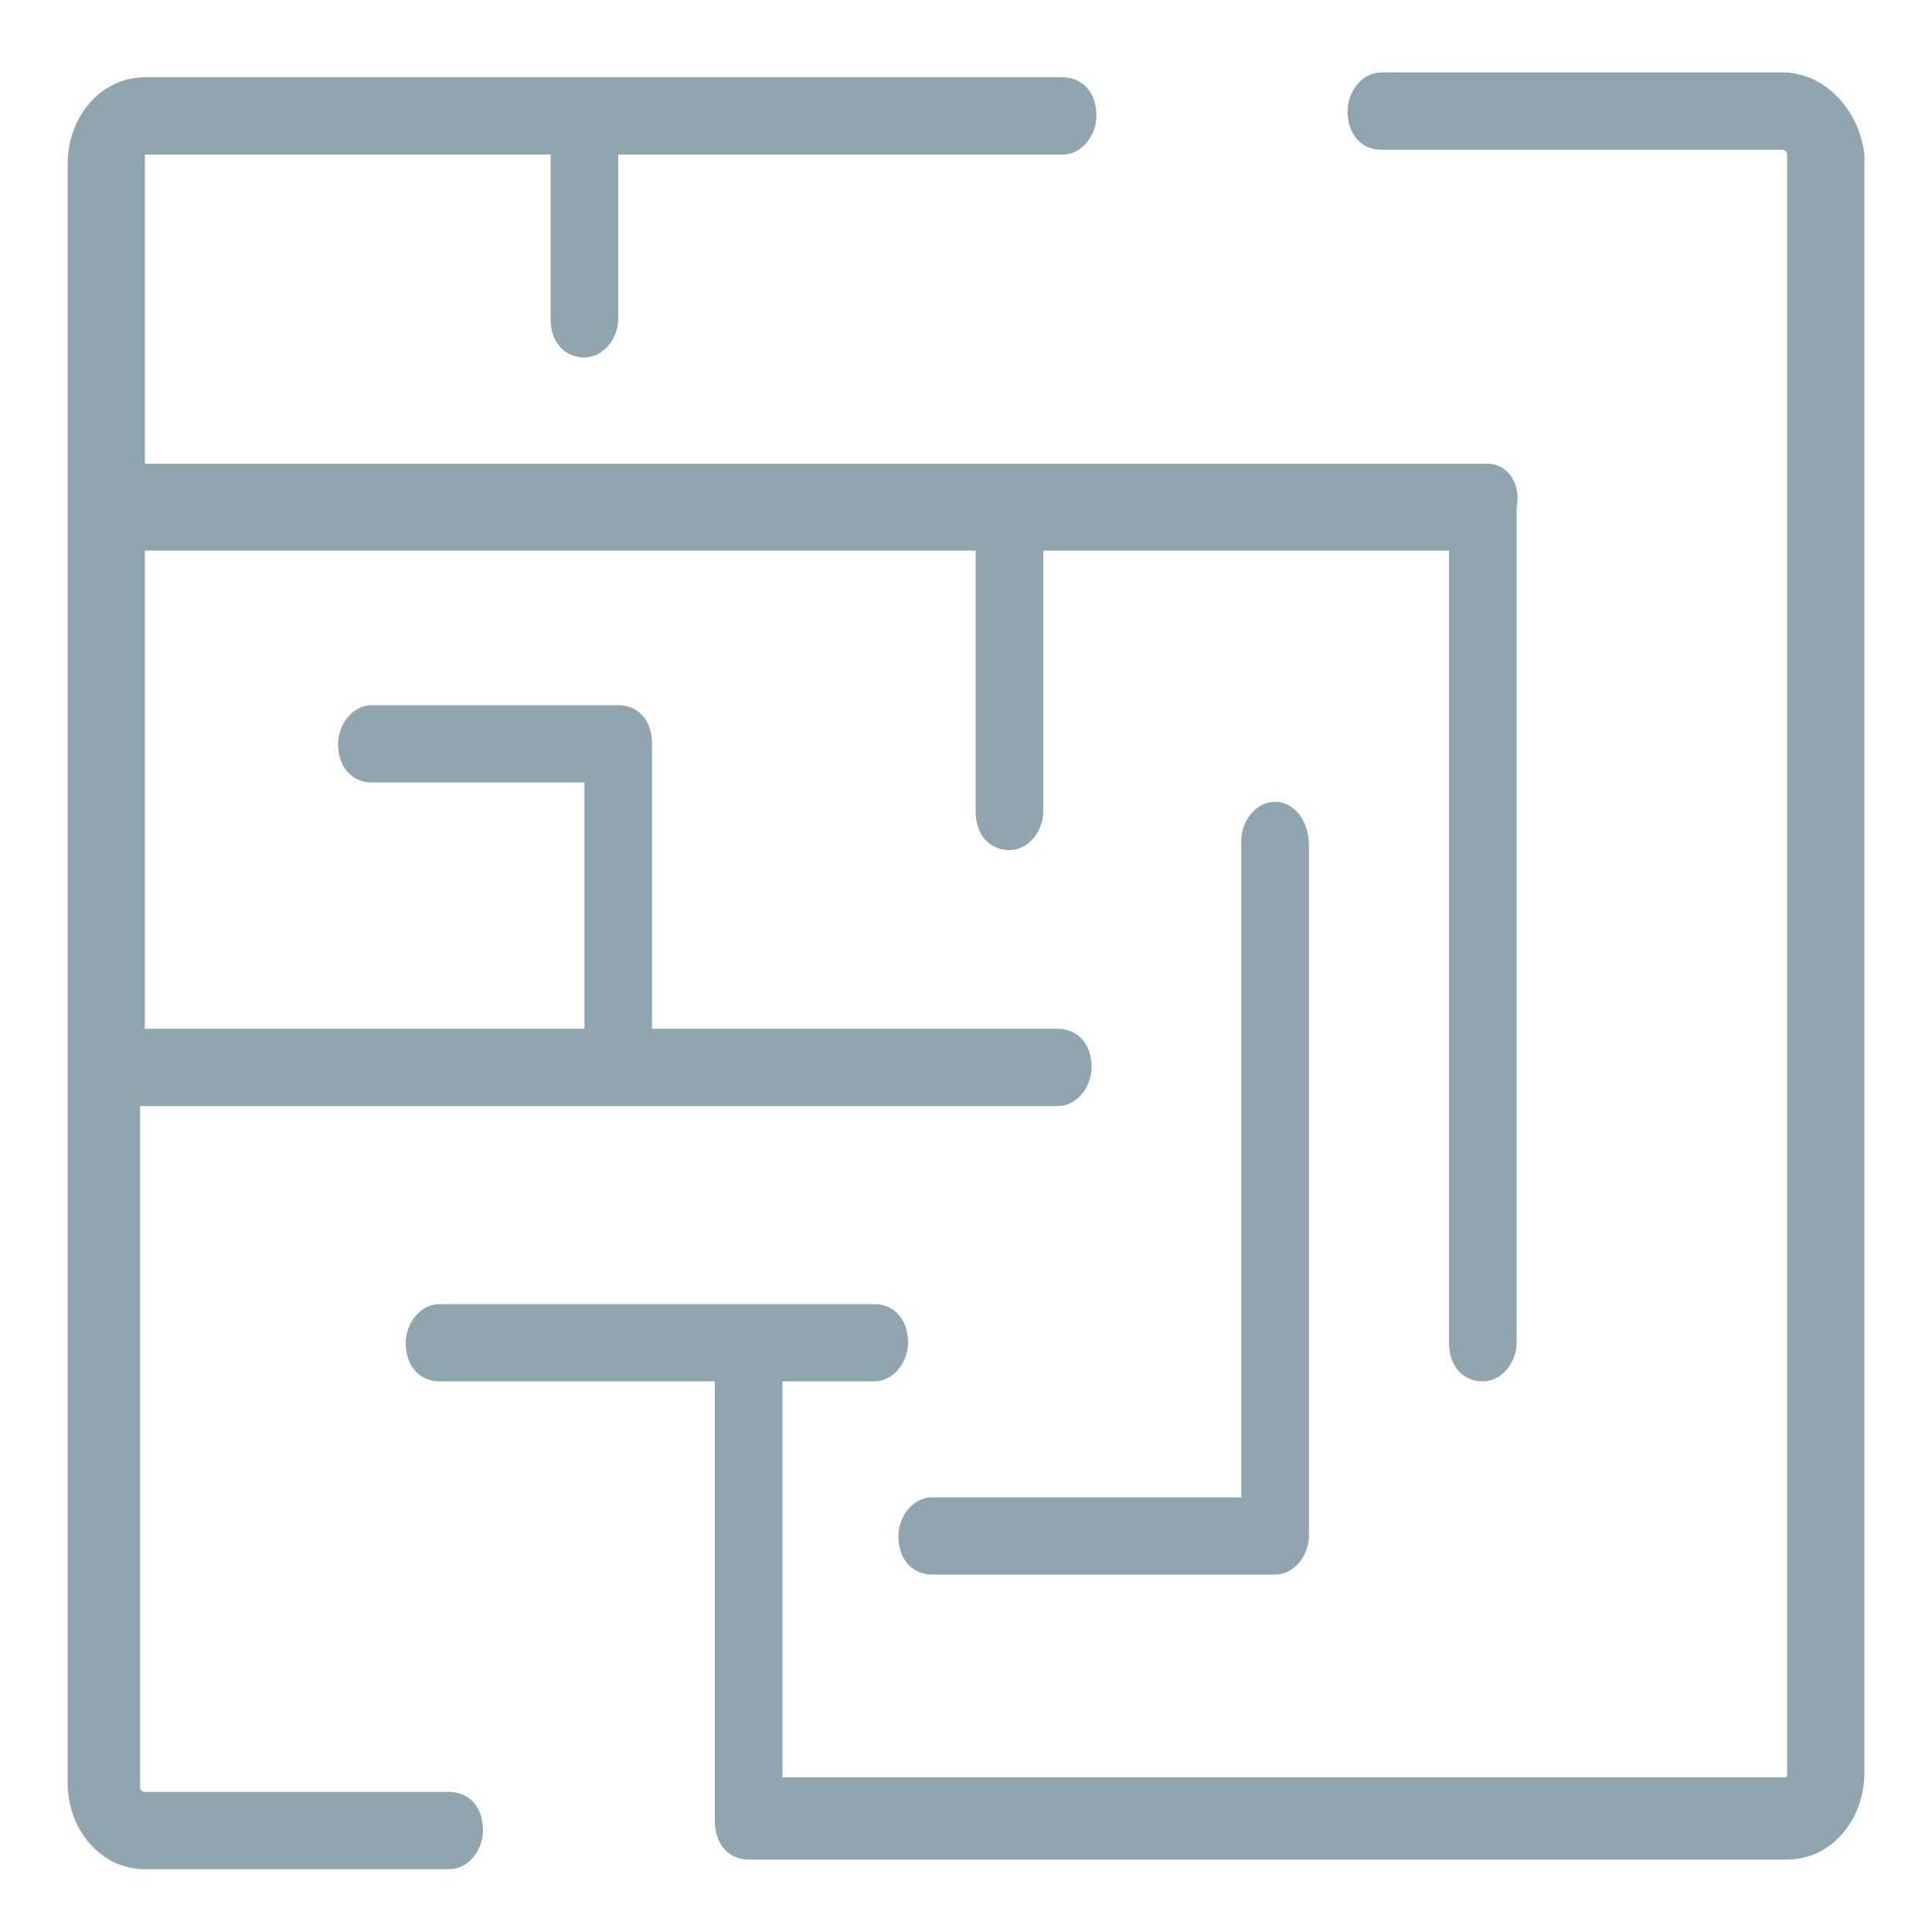 <?xml version="1.0" encoding="utf-8"?>
<!-- Generator: Adobe Illustrator 24.0.1, SVG Export Plug-In . SVG Version: 6.00 Build 0)  -->
<svg version="1.1" xmlns="http://www.w3.org/2000/svg" xmlns:xlink="http://www.w3.org/1999/xlink" x="0px" y="0px"
	 viewBox="0 0 40 40" style="enable-background:new 0 0 40 40;" xml:space="preserve">
<style type="text/css">
	.st23{fill:#91a5af;}
</style>
<g id="OBJECTS">
			<path class="st23" d="M30.8,9.6H3V3.2C3,3.2,3,3.2,3,3.2h8.4v3.4c0,0.5,0.3,0.8,0.7,0.8c0.4,0,0.7-0.4,0.7-0.8V3.2h9.2
				c0.4,0,0.7-0.4,0.7-0.8c0-0.5-0.3-0.8-0.7-0.8H3c-0.9,0-1.6,0.8-1.6,1.8v33.5c0,1,0.7,1.8,1.6,1.8h6.3c0.4,0,0.7-0.4,0.7-0.8
				c0-0.5-0.3-0.8-0.7-0.8H3c0,0-0.1,0-0.1-0.1V22.9h19c0.4,0,0.7-0.4,0.7-0.8c0-0.5-0.3-0.8-0.7-0.8h-8.4v-5.9
				c0-0.5-0.3-0.8-0.7-0.8H7.7c-0.4,0-0.7,0.4-0.7,0.8c0,0.5,0.3,0.8,0.7,0.8h4.4v5.1H3v-9.9h17.2v5.4c0,0.5,0.3,0.8,0.7,0.8
				c0.4,0,0.7-0.4,0.7-0.8v-5.4H30v16.4c0,0.5,0.3,0.8,0.7,0.8c0.4,0,0.7-0.4,0.7-0.8V10.5C31.5,10,31.2,9.6,30.8,9.6L30.8,9.6z
				 M30.8,9.6"/>
			<path class="st23" d="M36.9,1.5h-8.3c-0.4,0-0.7,0.4-0.7,0.8c0,0.5,0.3,0.8,0.7,0.8h8.3c0,0,0.1,0,0.1,0.1v33.5
				c0,0.1,0,0.1-0.1,0.1H16.2v-8.2h1.9c0.4,0,0.7-0.4,0.7-0.8c0-0.5-0.3-0.8-0.7-0.8H9.1c-0.4,0-0.7,0.4-0.7,0.8
				c0,0.5,0.3,0.8,0.7,0.8h5.7v9.1c0,0.5,0.3,0.8,0.7,0.8h21.5c0.9,0,1.6-0.8,1.6-1.8V3.2C38.5,2.3,37.8,1.5,36.9,1.5L36.9,1.5z
				 M36.9,1.5"/>
			<path class="st23" d="M26.4,16.6c-0.4,0-0.7,0.4-0.7,0.8h0V31h-6.4c-0.4,0-0.7,0.4-0.7,0.8c0,0.5,0.3,0.8,0.7,0.8h7.1
				c0.4,0,0.7-0.4,0.7-0.8V17.5C27.1,17,26.8,16.6,26.4,16.6L26.4,16.6z M26.4,16.6"/>
</g>
</svg>
